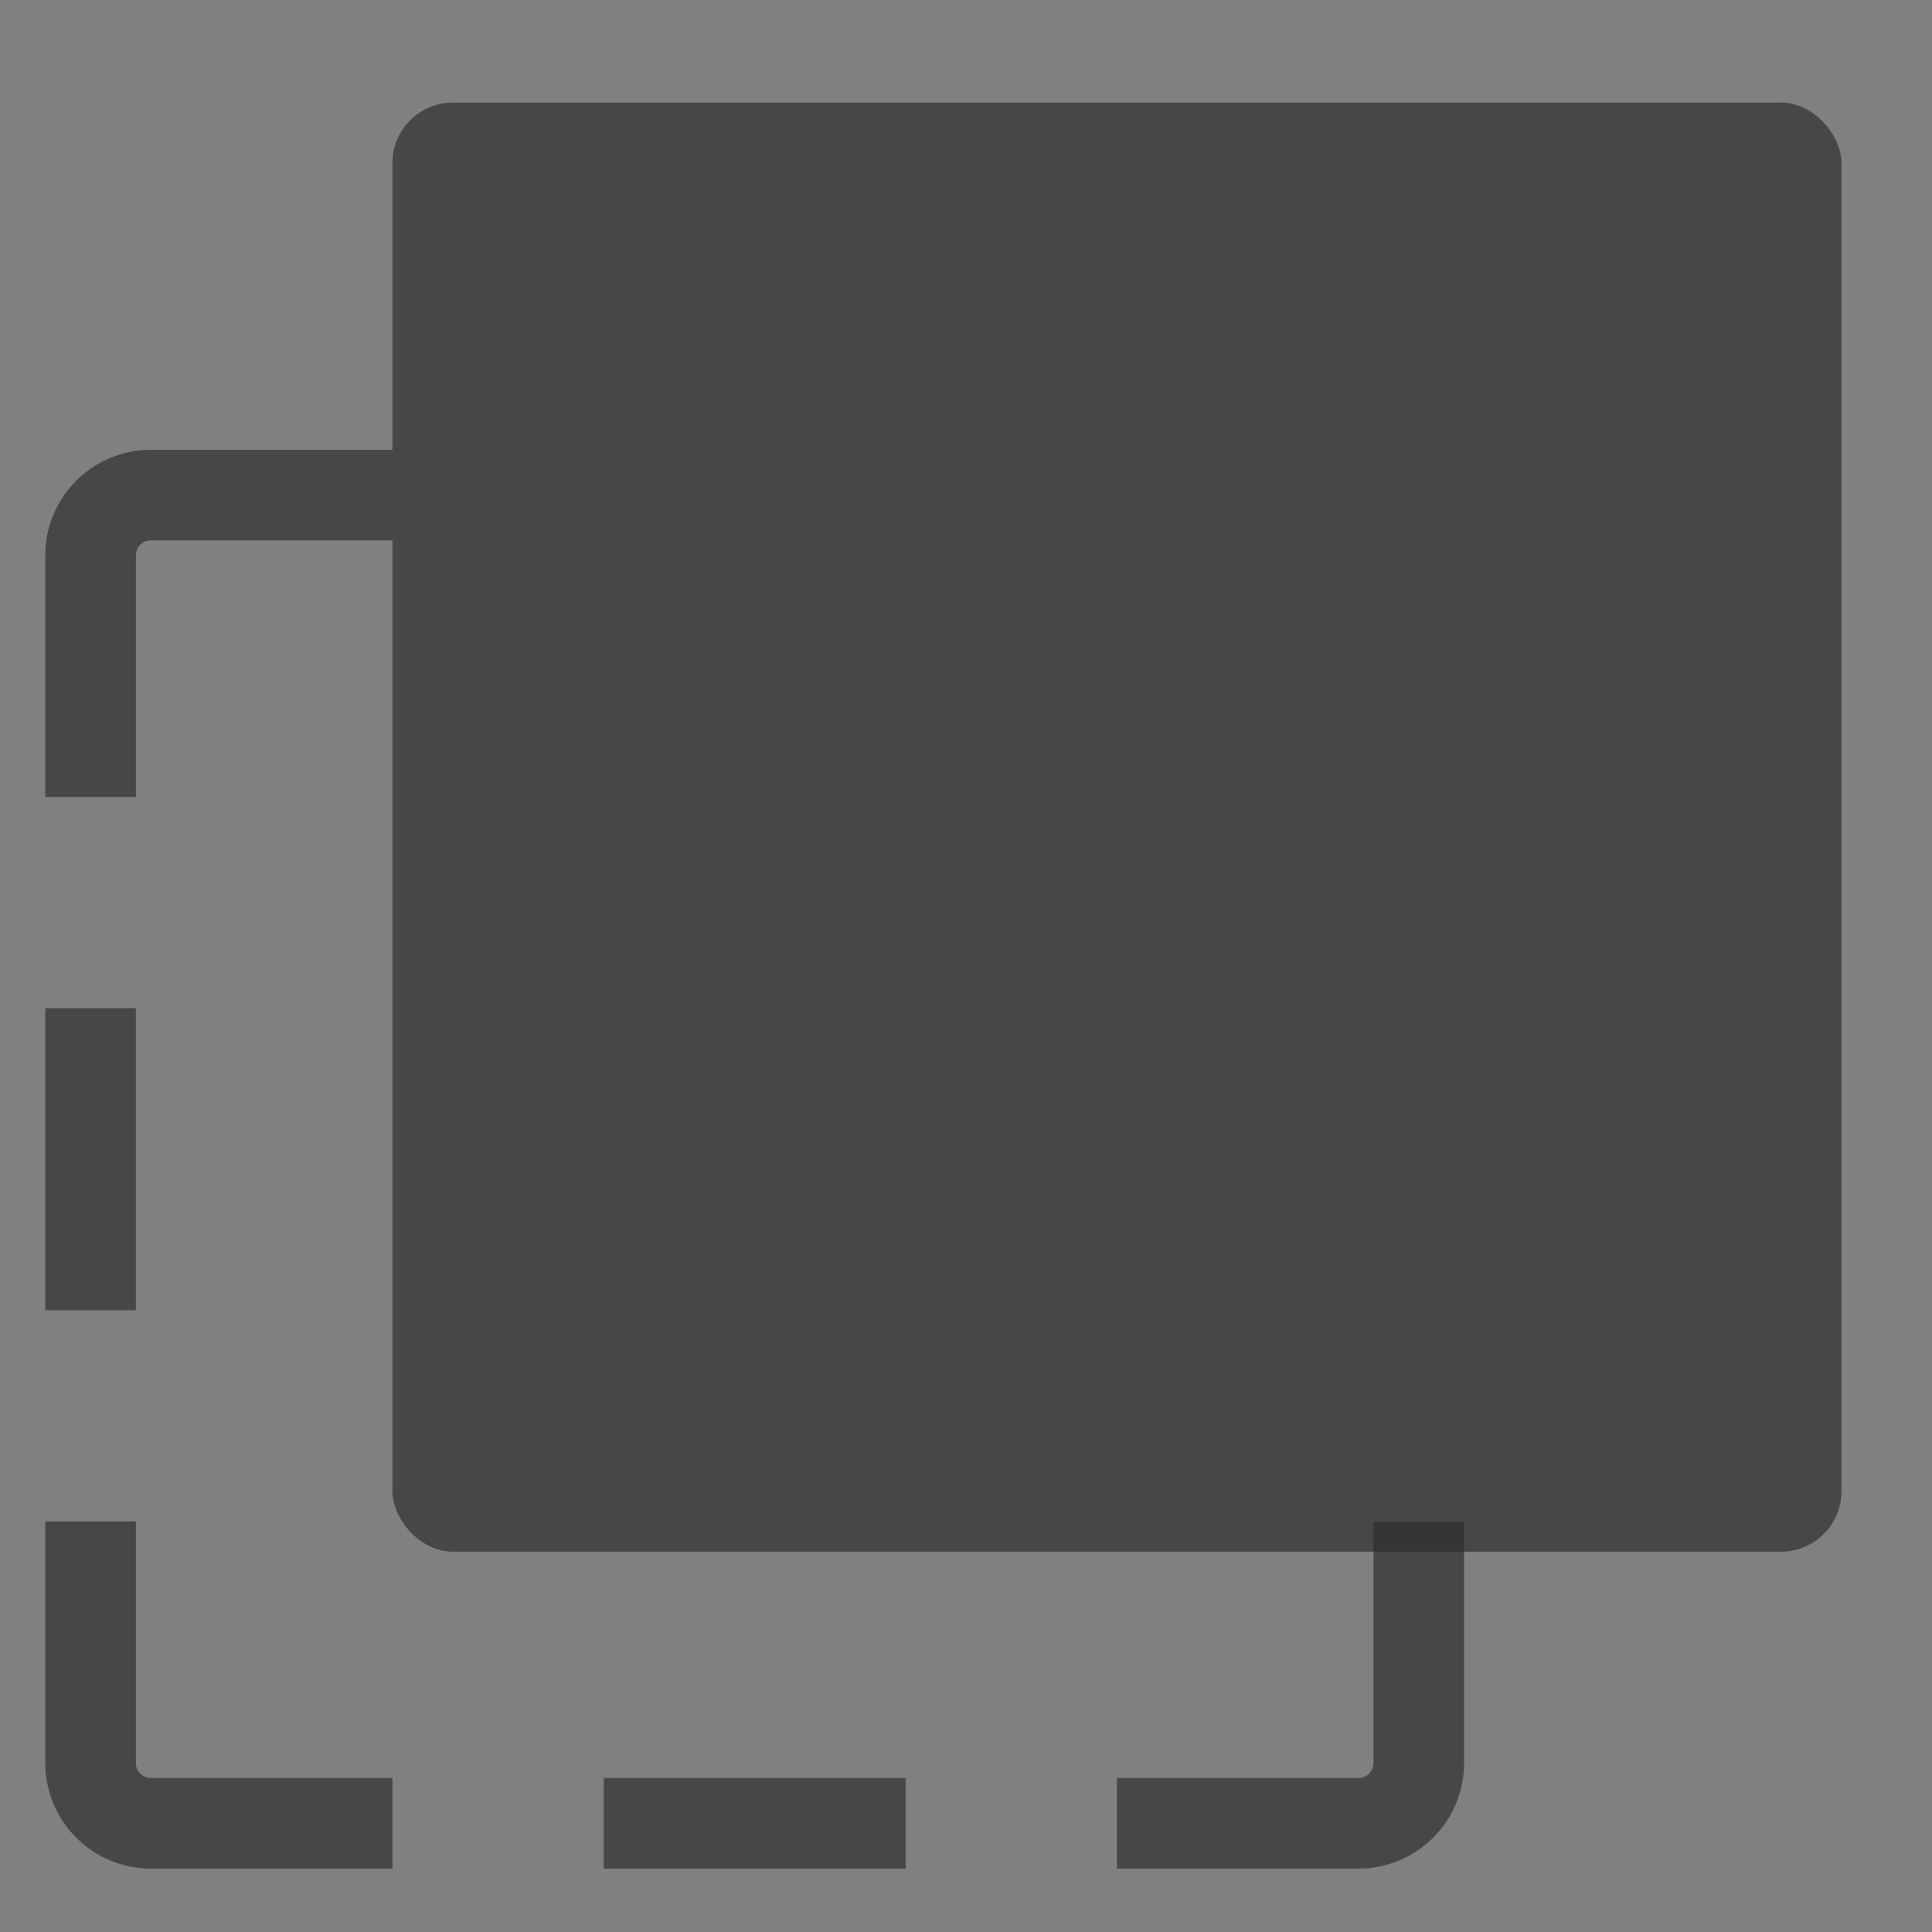 <svg width="16" height="16" viewBox="0 0 16 16" fill="none" xmlns="http://www.w3.org/2000/svg">
<rect x="0" y="0" width="16" height="16" fill="#808080" stroke="none"/>
<rect x="3.25" y="0.85" width="12" height="12" rx="0.5" fill="black" fill-opacity="0.64"/>
<rect x="3.25" y="0.85" width="12" height="12" rx="0.5" fill="white" fill-opacity="0.12"/>
<path d="M0.75 6.6V4.6C0.75 4.323 0.974 4.1 1.25 4.1H3.25" stroke="black" stroke-opacity="0.64" stroke-width="0.75"/>
<path d="M0.75 6.6V4.6C0.75 4.323 0.974 4.1 1.25 4.1H3.25" stroke="white" stroke-opacity="0.12" stroke-width="0.75"/>
<path d="M11.75 12.6V14.6C11.75 14.876 11.526 15.1 11.25 15.1H9.25" stroke="black" stroke-opacity="0.64" stroke-width="0.75"/>
<path d="M11.75 12.6V14.6C11.75 14.876 11.526 15.1 11.25 15.1H9.25" stroke="white" stroke-opacity="0.12" stroke-width="0.75"/>
<path d="M0.75 12.6V14.6C0.75 14.876 0.974 15.1 1.25 15.1H3.25" stroke="black" stroke-opacity="0.64" stroke-width="0.75"/>
<path d="M0.75 12.6V14.6C0.75 14.876 0.974 15.1 1.25 15.1H3.25" stroke="white" stroke-opacity="0.12" stroke-width="0.75"/>
<path d="M5 15.1H7.5" stroke="black" stroke-opacity="0.64" stroke-width="0.75"/>
<path d="M5 15.1H7.5" stroke="white" stroke-opacity="0.12" stroke-width="0.75"/>
<path d="M0.75 10.85L0.75 8.35" stroke="black" stroke-opacity="0.64" stroke-width="0.75"/>
<path d="M0.75 10.85L0.75 8.35" stroke="white" stroke-opacity="0.12" stroke-width="0.75"/>
</svg>
